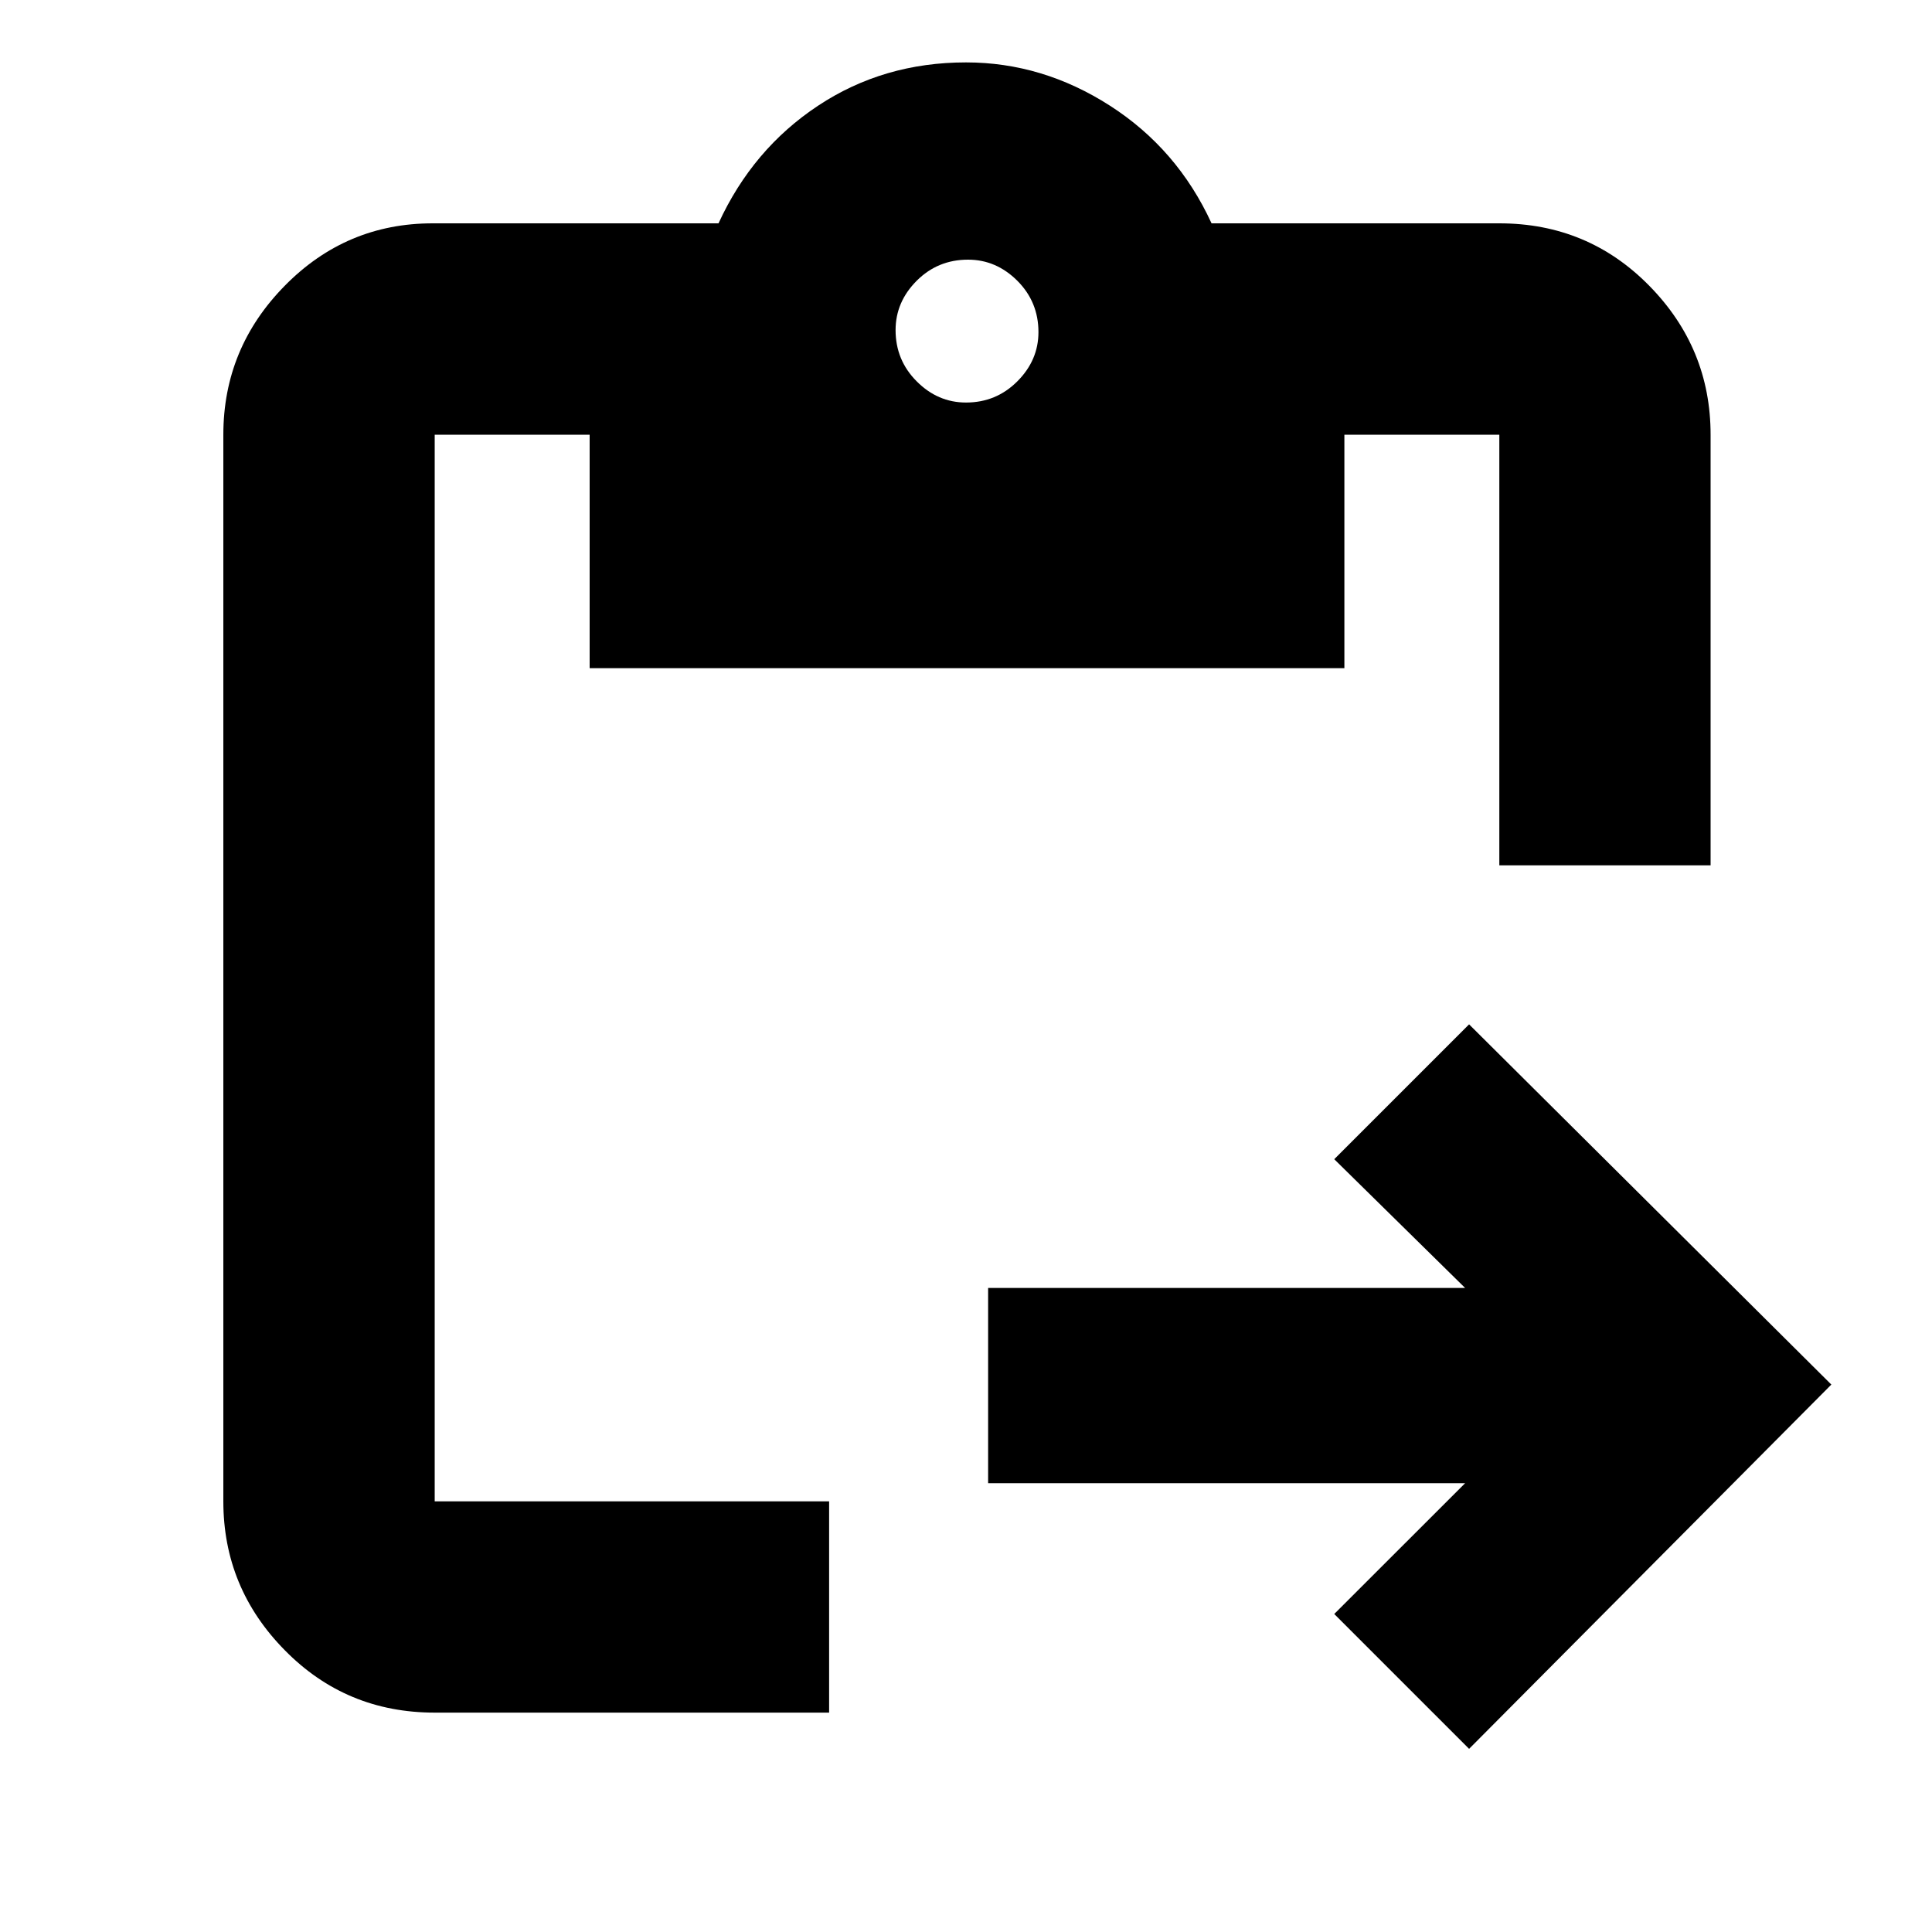 <svg xmlns="http://www.w3.org/2000/svg" height="20" width="20"><path d="M4.5 17.729q-.917 0-1.552-.646-.636-.645-.636-1.541V4.5q0-.896.636-1.542.635-.646 1.531-.646h2.959q.354-.77 1.031-1.218Q9.146.646 10 .646q.792 0 1.49.448t1.052 1.218h2.979q.917 0 1.552.646t.635 1.542v4.458h-2.187V4.5h-1.604v2.417H6.104V4.5H4.5v11.042h4.083v2.187Zm10.708.375-1.396-1.396 1.355-1.354h-4.938v-2.021h4.938L13.812 12l1.396-1.396 3.75 3.729ZM10 4.167q.312 0 .531-.219.219-.219.219-.51 0-.313-.219-.532-.219-.218-.51-.218-.313 0-.531.218-.219.219-.219.511 0 .312.219.531.218.219.51.219Z"/></svg>